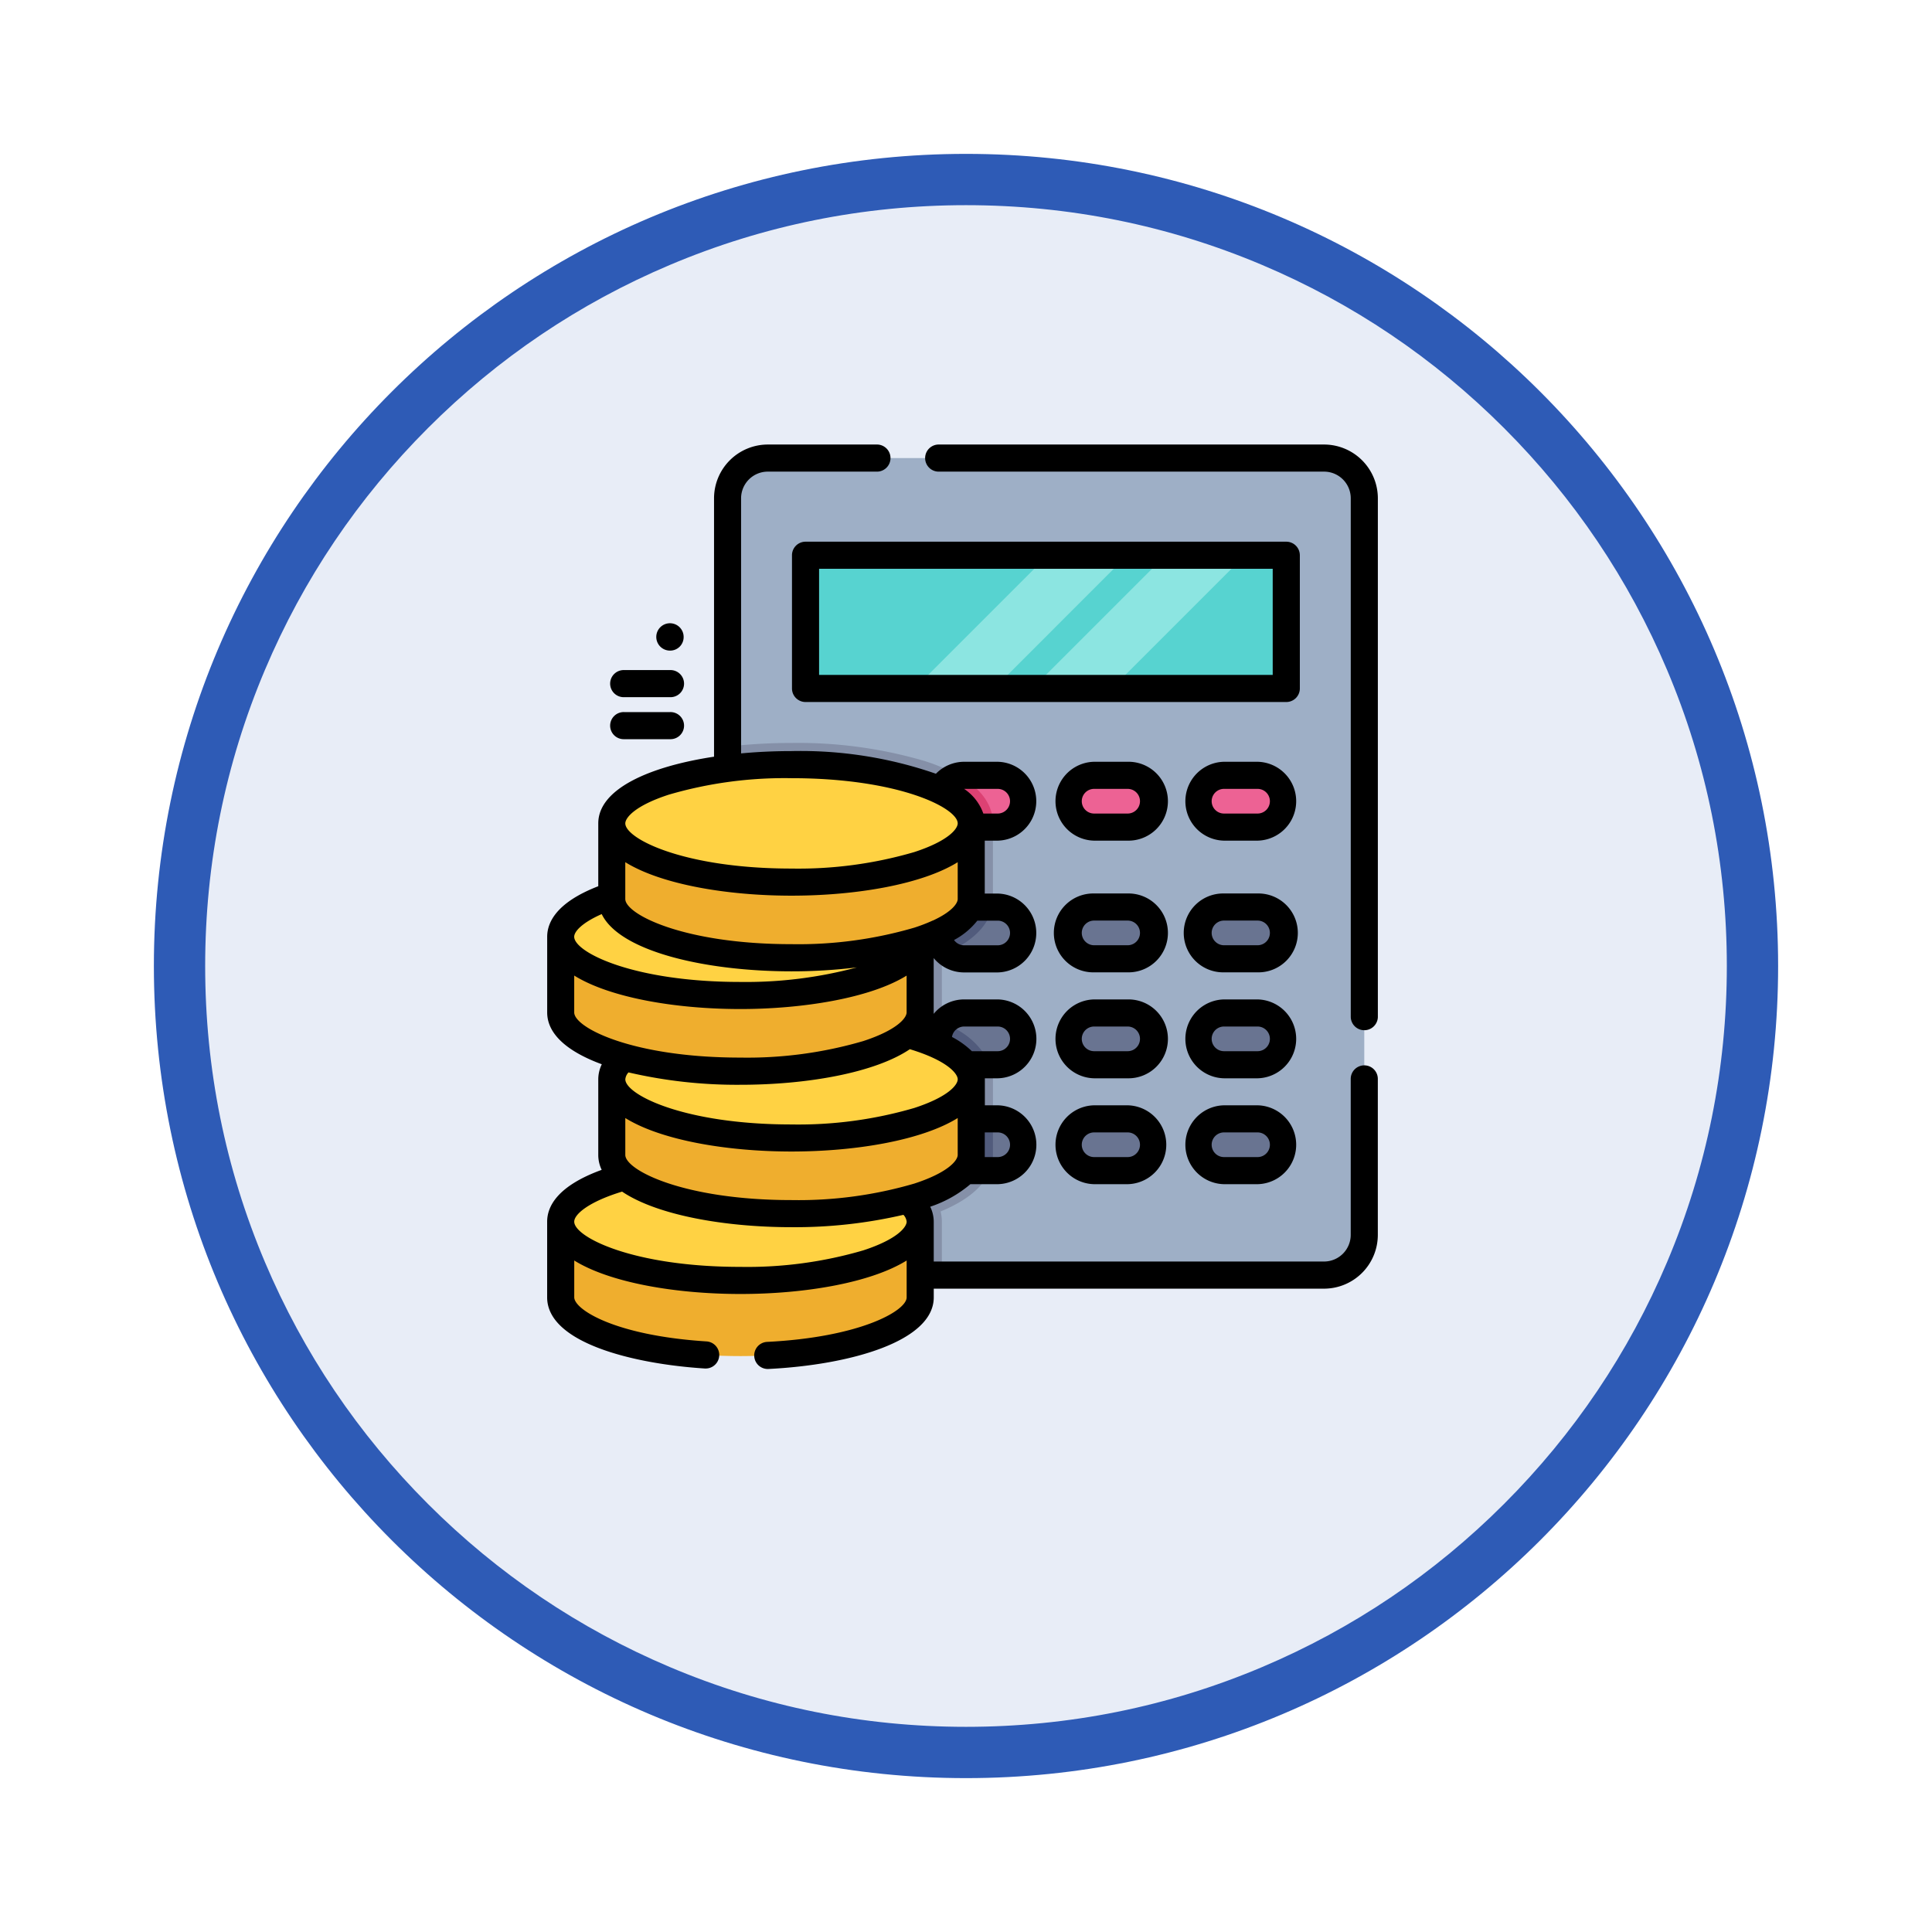 <svg xmlns="http://www.w3.org/2000/svg" xmlns:xlink="http://www.w3.org/1999/xlink" width="113" height="113" viewBox="0 0 113 113">
  <defs>
    <filter id="Trazado_982547" x="0" y="0" width="113" height="113" filterUnits="userSpaceOnUse">
      <feOffset dy="3" input="SourceAlpha"/>
      <feGaussianBlur stdDeviation="3" result="blur"/>
      <feFlood flood-opacity="0.161"/>
      <feComposite operator="in" in2="blur"/>
      <feComposite in="SourceGraphic"/>
    </filter>
  </defs>
  <g id="Grupo_1168890" data-name="Grupo 1168890" transform="translate(-902 -799)">
    <g id="Grupo_1162472" data-name="Grupo 1162472" transform="translate(631 -2236.154)">
      <g id="Grupo_1162113" data-name="Grupo 1162113" transform="translate(280 3041.154)">
        <g id="Grupo_1152576" data-name="Grupo 1152576" transform="translate(0)">
          <g id="Grupo_1148633" data-name="Grupo 1148633">
            <g id="Grupo_1148525" data-name="Grupo 1148525">
              <g transform="matrix(1, 0, 0, 1, -9, -6)" filter="url(#Trazado_982547)">
                <g id="Trazado_982547-2" data-name="Trazado 982547" transform="translate(9 6)" fill="#e8edf7">
                  <path d="M 47.5 93.5 C 41.289 93.5 35.265 92.284 29.595 89.886 C 24.118 87.569 19.198 84.252 14.973 80.027 C 10.748 75.802 7.431 70.882 5.114 65.405 C 2.716 59.735 1.5 53.711 1.5 47.5 C 1.5 41.289 2.716 35.265 5.114 29.595 C 7.431 24.118 10.748 19.198 14.973 14.973 C 19.198 10.748 24.118 7.431 29.595 5.114 C 35.265 2.716 41.289 1.5 47.5 1.5 C 53.711 1.5 59.735 2.716 65.405 5.114 C 70.882 7.431 75.802 10.748 80.027 14.973 C 84.252 19.198 87.569 24.118 89.886 29.595 C 92.284 35.265 93.5 41.289 93.5 47.5 C 93.5 53.711 92.284 59.735 89.886 65.405 C 87.569 70.882 84.252 75.802 80.027 80.027 C 75.802 84.252 70.882 87.569 65.405 89.886 C 59.735 92.284 53.711 93.5 47.5 93.5 Z" stroke="none"/>
                  <path d="M 47.5 3 C 41.491 3 35.664 4.176 30.18 6.496 C 24.881 8.737 20.122 11.946 16.034 16.034 C 11.946 20.122 8.737 24.881 6.496 30.18 C 4.176 35.664 3 41.491 3 47.5 C 3 53.509 4.176 59.336 6.496 64.82 C 8.737 70.119 11.946 74.878 16.034 78.966 C 20.122 83.054 24.881 86.263 30.18 88.504 C 35.664 90.824 41.491 92 47.5 92 C 53.509 92 59.336 90.824 64.82 88.504 C 70.119 86.263 74.878 83.054 78.966 78.966 C 83.054 74.878 86.263 70.119 88.504 64.82 C 90.824 59.336 92 53.509 92 47.5 C 92 41.491 90.824 35.664 88.504 30.18 C 86.263 24.881 83.054 20.122 78.966 16.034 C 74.878 11.946 70.119 8.737 64.82 6.496 C 59.336 4.176 53.509 3 47.5 3 M 47.5 0 C 73.734 0 95 21.266 95 47.5 C 95 73.734 73.734 95 47.5 95 C 21.266 95 0 73.734 0 47.5 C 0 21.266 21.266 0 47.5 0 Z" stroke="none" fill="#2e5bb6"/>
                </g>
              </g>
            </g>
          </g>
        </g>
      </g>
    </g>
    <g id="XMLID_2297_" transform="translate(908.063 825)">
      <g id="XMLID_2298_" transform="translate(26.73 0.793)">
        <g id="XMLID_2299_" transform="translate(0)">
          <g id="XMLID_2300_" transform="translate(9.758)">
            <g id="XMLID_2301_">
              <path id="XMLID_2302_" d="M163.021,9.852v43.08a2.353,2.353,0,0,1-2.352,2.352H128.129a2.353,2.353,0,0,1-2.352-2.352V9.852A2.353,2.353,0,0,1,128.129,7.5h32.539A2.353,2.353,0,0,1,163.021,9.852Z" transform="translate(-125.777 -7.5)" fill="#9eafc6"/>
              <path id="XMLID_2303_" d="M138.314,180.921a2.45,2.45,0,0,1-.074.6c2.5,1.031,3.062,2.344,3.062,3.308v4.426c0,.963-.558,2.275-3.062,3.307a2.45,2.45,0,0,1,.074.6v3.123H128.129a2.353,2.353,0,0,1-2.352-2.352V165.375a32.047,32.047,0,0,1,3.743-.215,26.2,26.2,0,0,1,7.828,1.068c3.268,1.068,3.953,2.566,3.953,3.635v4.426c0,.953-.547,2.249-2.988,3.275Z" transform="translate(-125.777 -148.498)" fill="#8590a8"/>
              <rect id="XMLID_2304_" width="28.117" height="7.79" transform="translate(4.563 5.683)" fill="#57d3d0"/>
              <path id="XMLID_2305_" d="M241.775,61.28l-7.789,7.79h-4.649l7.79-7.79Z" transform="translate(-218.393 -55.597)" fill="#8ce5e1"/>
              <path id="XMLID_2306_" d="M306.926,61.28l-7.79,7.79h-4.649l7.79-7.79Z" transform="translate(-276.658 -55.597)" fill="#8ce5e1"/>
              <g id="XMLID_2307_" transform="translate(4.727 18.555)">
                <path id="XMLID_2833_" d="M173.985,186.106h-1.962a1.514,1.514,0,0,1-1.514-1.514h0a1.514,1.514,0,0,1,1.514-1.514h1.962a1.514,1.514,0,0,1,1.514,1.514h0A1.514,1.514,0,0,1,173.985,186.106Z" transform="translate(-170.509 -183.078)" fill="#ed6294"/>
                <path id="XMLID_2308_" d="M247.408,184.593a1.514,1.514,0,0,1-1.514,1.514h-1.963a1.514,1.514,0,0,1-.3-3,1.55,1.55,0,0,1,.3-.03h1.963A1.514,1.514,0,0,1,247.408,184.593Z" transform="translate(-234.818 -183.08)" fill="#ed6294"/>
                <path id="XMLID_2309_" d="M245.615,186.14v.218h-1.684a1.514,1.514,0,0,1-.3-3C245.225,184.285,245.615,185.334,245.615,186.14Z" transform="translate(-234.818 -183.33)" fill="#dc4173"/>
                <path id="XMLID_2830_" d="M317.806,186.106h-1.963a1.514,1.514,0,0,1-1.514-1.514h0a1.514,1.514,0,0,1,1.514-1.514h1.963a1.514,1.514,0,0,1,1.514,1.514h0A1.514,1.514,0,0,1,317.806,186.106Z" transform="translate(-299.131 -183.078)" fill="#ed6294"/>
                <path id="XMLID_2829_" d="M389.716,186.106h-1.962a1.514,1.514,0,0,1-1.514-1.514h0a1.514,1.514,0,0,1,1.514-1.514h1.962a1.514,1.514,0,0,1,1.514,1.514h0A1.514,1.514,0,0,1,389.716,186.106Z" transform="translate(-363.441 -183.078)" fill="#ed6294"/>
              </g>
              <g id="XMLID_2310_" transform="translate(4.727 26.262)">
                <path id="XMLID_2827_" d="M173.985,259.033h-1.962a1.514,1.514,0,0,1-1.514-1.514h0a1.514,1.514,0,0,1,1.514-1.514h1.962a1.514,1.514,0,0,1,1.514,1.514h0A1.514,1.514,0,0,1,173.985,259.033Z" transform="translate(-170.509 -256.005)" fill="#697491"/>
                <path id="XMLID_2311_" d="M247.408,257.514a1.515,1.515,0,0,1-1.514,1.514h-1.963a1.514,1.514,0,0,1,0-3.029h1.963A1.515,1.515,0,0,1,247.408,257.514Z" transform="translate(-234.818 -256)" fill="#697491"/>
                <path id="XMLID_2312_" d="M242.417,257.514A1.515,1.515,0,0,1,243.931,256h1.638c-.163.835-.81,1.826-2.623,2.664A1.51,1.51,0,0,1,242.417,257.514Z" transform="translate(-234.818 -256)" fill="#515b7c"/>
                <path id="XMLID_2824_" d="M317.806,259.033h-1.963a1.514,1.514,0,0,1-1.514-1.514h0a1.514,1.514,0,0,1,1.514-1.514h1.963a1.514,1.514,0,0,1,1.514,1.514h0A1.514,1.514,0,0,1,317.806,259.033Z" transform="translate(-299.131 -256.005)" fill="#697491"/>
                <path id="XMLID_2823_" d="M389.716,259.033h-1.962a1.514,1.514,0,0,1-1.514-1.514h0a1.514,1.514,0,0,1,1.514-1.514h1.962a1.514,1.514,0,0,1,1.514,1.514h0A1.514,1.514,0,0,1,389.716,259.033Z" transform="translate(-363.441 -256.005)" fill="#697491"/>
              </g>
              <g id="XMLID_2313_" transform="translate(4.727 32.454)">
                <path id="XMLID_2821_" d="M173.985,317.634h-1.962a1.514,1.514,0,0,1-1.514-1.514h0a1.514,1.514,0,0,1,1.514-1.514h1.962a1.514,1.514,0,0,1,1.514,1.514h0A1.514,1.514,0,0,1,173.985,317.634Z" transform="translate(-170.509 -314.605)" fill="#697491"/>
                <path id="XMLID_2314_" d="M247.408,316.114a1.515,1.515,0,0,1-1.514,1.514h-1.963a1.514,1.514,0,0,1-1.229-2.4,1.405,1.405,0,0,1,.159-.186,1.507,1.507,0,0,1,1.071-.444h1.963A1.515,1.515,0,0,1,247.408,316.114Z" transform="translate(-234.818 -314.6)" fill="#697491"/>
                <path id="XMLID_2315_" d="M242.417,321.445a1.506,1.506,0,0,1,.285-.885,4.565,4.565,0,0,1,2.763,2.4h-1.533A1.515,1.515,0,0,1,242.417,321.445Z" transform="translate(-234.818 -319.93)" fill="#515b7c"/>
                <path id="XMLID_2818_" d="M317.806,317.634h-1.963a1.514,1.514,0,0,1-1.514-1.514h0a1.514,1.514,0,0,1,1.514-1.514h1.963a1.514,1.514,0,0,1,1.514,1.514h0A1.514,1.514,0,0,1,317.806,317.634Z" transform="translate(-299.131 -314.605)" fill="#697491"/>
                <path id="XMLID_2817_" d="M389.716,317.634h-1.962a1.514,1.514,0,0,1-1.514-1.514h0a1.514,1.514,0,0,1,1.514-1.514h1.962a1.514,1.514,0,0,1,1.514,1.514h0A1.514,1.514,0,0,1,389.716,317.634Z" transform="translate(-363.441 -314.605)" fill="#697491"/>
              </g>
              <g id="XMLID_2316_" transform="translate(4.727 38.648)">
                <path id="XMLID_2815_" d="M173.985,376.234h-1.962a1.514,1.514,0,0,1-1.514-1.514h0a1.514,1.514,0,0,1,1.514-1.514h1.962a1.514,1.514,0,0,1,1.514,1.514h0A1.514,1.514,0,0,1,173.985,376.234Z" transform="translate(-170.509 -373.206)" fill="#697491"/>
                <g id="XMLID_2317_" transform="translate(7.599 0)">
                  <path id="XMLID_2318_" d="M247.408,374.723a1.515,1.515,0,0,1-1.514,1.514h-1.963a1.514,1.514,0,1,1,0-3.028h1.963A1.514,1.514,0,0,1,247.408,374.723Z" transform="translate(-242.417 -373.21)" fill="#697491"/>
                </g>
                <path id="XMLID_2319_" d="M243.931,373.21h1.684v2.107a2.454,2.454,0,0,1-.179.92h-1.5a1.514,1.514,0,1,1,0-3.028Z" transform="translate(-234.818 -373.21)" fill="#515b7c"/>
                <path id="XMLID_2811_" d="M317.806,376.234h-1.963a1.514,1.514,0,0,1-1.514-1.514h0a1.514,1.514,0,0,1,1.514-1.514h1.963a1.514,1.514,0,0,1,1.514,1.514h0A1.514,1.514,0,0,1,317.806,376.234Z" transform="translate(-299.131 -373.206)" fill="#697491"/>
                <path id="XMLID_2810_" d="M389.716,376.234h-1.962a1.514,1.514,0,0,1-1.514-1.514h0a1.514,1.514,0,0,1,1.514-1.514h1.962a1.514,1.514,0,0,1,1.514,1.514h0A1.514,1.514,0,0,1,389.716,376.234Z" transform="translate(-363.441 -373.206)" fill="#697491"/>
              </g>
            </g>
          </g>
          <g id="XMLID_2320_" transform="translate(0 17.93)">
            <g id="XMLID_2321_" transform="translate(0 23.297)">
              <path id="XMLID_2322_" d="M33.438,430.114v4.426c0,1.9,4.707,3.435,10.514,3.435s10.514-1.538,10.514-3.435v-4.426Z" transform="translate(-33.438 -426.679)" fill="#efae2e"/>
              <ellipse id="XMLID_2805_" cx="10.514" cy="3.435" rx="10.514" ry="3.435" fill="#ffd243"/>
            </g>
            <g id="XMLID_2323_" transform="translate(2.988 14.964)">
              <path id="XMLID_2324_" d="M61.708,351.267v4.426c0,1.9,4.707,3.435,10.514,3.435s10.514-1.538,10.514-3.435v-4.426Z" transform="translate(-61.708 -347.832)" fill="#efae2e"/>
              <ellipse id="XMLID_2802_" cx="10.514" cy="3.435" rx="10.514" ry="3.435" transform="translate(0)" fill="#ffd243"/>
            </g>
            <g id="XMLID_2325_" transform="translate(0 6.632)">
              <path id="XMLID_2326_" d="M33.438,272.42v4.426c0,1.9,4.707,3.435,10.514,3.435s10.514-1.538,10.514-3.435V272.42Z" transform="translate(-33.438 -268.984)" fill="#efae2e"/>
              <ellipse id="XMLID_2799_" cx="10.514" cy="3.435" rx="10.514" ry="3.435" fill="#ffd243"/>
            </g>
            <g id="XMLID_2327_" transform="translate(2.988)">
              <path id="XMLID_2328_" d="M61.708,209.668v4.426c0,1.9,4.707,3.435,10.514,3.435s10.514-1.538,10.514-3.435v-4.426Z" transform="translate(-61.708 -206.233)" fill="#efae2e"/>
              <ellipse id="XMLID_2796_" cx="10.514" cy="3.435" rx="10.514" ry="3.435" transform="translate(0)" fill="#ffd243"/>
            </g>
          </g>
        </g>
      </g>
      <g id="XMLID_2329_" transform="translate(25.937)">
        <path id="XMLID_2330_" d="M73.732,36.311a.793.793,0,0,0-.793.793v9.121a1.562,1.562,0,0,1-1.56,1.56H48.55v-2.33a2.026,2.026,0,0,0-.206-.876,7.039,7.039,0,0,0,2.35-1.318h1.6a2.307,2.307,0,0,0,0-4.613h-.754V37.122c0-.018,0-.036,0-.054h.755a2.307,2.307,0,0,0,0-4.613H50.329a2.3,2.3,0,0,0-1.782.844c0-.028,0-.055,0-.083v-3.18a2.3,2.3,0,0,0,1.779.84h1.962a2.307,2.307,0,0,0,0-4.613h-.754V23.168h.754a2.307,2.307,0,0,0,0-4.613H50.329a2.315,2.315,0,0,0-1.652.7,24.15,24.15,0,0,0-8.445-1.325c-.992,0-1.986.045-2.95.135V3.145a1.562,1.562,0,0,1,1.56-1.56h6.414a.793.793,0,0,0,0-1.585H38.841A3.149,3.149,0,0,0,35.7,3.145V18.258c-3.783.572-6.771,1.889-6.771,3.9v3.676c-2.462.952-2.988,2.127-2.988,2.956v4.426c0,1.31,1.266,2.324,3.194,3.031a2.026,2.026,0,0,0-.206.876v4.426a2,2,0,0,0,.2.874c-2.609.95-3.19,2.152-3.19,3.033V49.88c0,2.637,4.971,3.89,9.227,4.162l.051,0a.793.793,0,0,0,.05-1.584c-5.4-.345-7.743-1.876-7.743-2.58V47.725c2.081,1.292,5.916,1.958,9.721,1.958s7.641-.666,9.721-1.958v2.156c0,.79-2.732,2.336-8.177,2.605a.793.793,0,0,0,.038,1.584h.04c4.82-.238,9.684-1.625,9.684-4.188v-.51H71.379a3.149,3.149,0,0,0,3.145-3.145V37.1A.792.792,0,0,0,73.732,36.311ZM47.419,43.224a24.115,24.115,0,0,1-7.188.967c-6.29,0-9.721-1.746-9.721-2.643V39.392c2.081,1.292,5.916,1.958,9.721,1.958s7.641-.666,9.721-1.958v2.156C49.952,41.863,49.419,42.57,47.419,43.224Zm-16.72-6.5a28.029,28.029,0,0,0,6.544.723c3.923,0,7.879-.708,9.91-2.081,2.207.669,2.8,1.438,2.8,1.759s-.533,1.022-2.533,1.676a24.116,24.116,0,0,1-7.188.967c-6.29,0-9.721-1.746-9.721-2.643A.681.681,0,0,1,30.7,36.721ZM30.51,24.428c2.081,1.292,5.916,1.958,9.721,1.958s7.641-.666,9.721-1.958v2.156c0,.248-.33.738-1.444,1.254l-.009,0a9.951,9.951,0,0,1-1.081.418,24.115,24.115,0,0,1-7.188.967c-6.29,0-9.721-1.746-9.721-2.643V24.428ZM52.292,40.233a.721.721,0,0,1,0,1.443h-.758q0-.064,0-.128V40.233h.754ZM50.329,34.04h1.962a.721.721,0,0,1,0,1.443H50.78a5.022,5.022,0,0,0-1.163-.833A.722.722,0,0,1,50.329,34.04Zm2.684-5.472a.722.722,0,0,1-.721.721H50.329a.721.721,0,0,1-.591-.309A4.309,4.309,0,0,0,51.1,27.847h1.193A.722.722,0,0,1,53.013,28.569ZM50.329,20.14h1.962a.721.721,0,0,1,0,1.443h-.84a2.906,2.906,0,0,0-1.125-1.443Zm-17.286.342a24.115,24.115,0,0,1,7.188-.967c6.29,0,9.721,1.746,9.721,2.643,0,.315-.533,1.022-2.533,1.676a24.116,24.116,0,0,1-7.188.967c-6.29,0-9.721-1.746-9.721-2.643C30.51,21.843,31.043,21.135,33.043,20.482ZM29.13,27.464c1.065,2.2,6.11,3.348,11.1,3.348a31.362,31.362,0,0,0,3.824-.23,25.053,25.053,0,0,1-6.812.851c-6.29,0-9.721-1.746-9.721-2.643C27.522,28.462,28.025,27.949,29.13,27.464Zm-1.608,5.751V31.059c2.081,1.292,5.916,1.958,9.721,1.958,3.588,0,7.571-.622,9.721-1.956v2.153c0,.315-.533,1.022-2.533,1.676a24.115,24.115,0,0,1-7.188.967C30.953,35.858,27.522,34.112,27.522,33.215ZM44.432,47.131a24.115,24.115,0,0,1-7.188.967c-6.29,0-9.721-1.746-9.721-2.643,0-.444.878-1.176,2.8-1.759,2.031,1.372,5.987,2.08,9.91,2.08a28.026,28.026,0,0,0,6.544-.723.685.685,0,0,1,.189.4C46.965,45.77,46.431,46.477,44.432,47.131Z" transform="translate(-25.937)"/>
        <path id="XMLID_2343_" d="M258.711,0H236.2a.793.793,0,1,0,0,1.585h22.513a1.562,1.562,0,0,1,1.56,1.56V33.491a.793.793,0,0,0,1.585,0V3.145A3.149,3.149,0,0,0,258.711,0Z" transform="translate(-213.269)"/>
        <path id="XMLID_2344_" d="M191.158,54.568a.793.793,0,0,0-.793-.793H162.248a.793.793,0,0,0-.793.793v7.791a.793.793,0,0,0,.793.793h28.118a.793.793,0,0,0,.793-.793V54.568Zm-1.585,7H163.04V55.36h26.532v6.205Z" transform="translate(-147.133 -48.092)"/>
        <path id="XMLID_2347_" d="M311.1,175.578h-1.962a2.307,2.307,0,0,0,0,4.613H311.1a2.307,2.307,0,1,0,0-4.613Zm0,3.028h-1.962a.721.721,0,0,1,0-1.443H311.1a.721.721,0,1,1,0,1.443Z" transform="translate(-277.145 -157.023)"/>
        <path id="XMLID_2350_" d="M383.009,175.578h-1.963a2.307,2.307,0,0,0,0,4.613h1.963a2.307,2.307,0,0,0,0-4.613Zm0,3.028h-1.963a.721.721,0,0,1,0-1.443h1.963a.721.721,0,1,1,0,1.443Z" transform="translate(-341.456 -157.023)"/>
        <path id="XMLID_2353_" d="M311.1,248.5h-1.962a2.307,2.307,0,1,0,0,4.613H311.1a2.307,2.307,0,1,0,0-4.613Zm0,3.028h-1.962a.721.721,0,0,1,0-1.443H311.1a.721.721,0,1,1,0,1.443Z" transform="translate(-277.145 -222.242)"/>
        <path id="XMLID_2356_" d="M383.009,248.5h-1.963a2.307,2.307,0,1,0,0,4.613h1.963a2.307,2.307,0,1,0,0-4.613Zm0,3.028h-1.963a.721.721,0,0,1,0-1.443h1.963a.721.721,0,1,1,0,1.443Z" transform="translate(-341.456 -222.242)"/>
        <path id="XMLID_2359_" d="M311.1,307.105h-1.962a2.307,2.307,0,0,0,0,4.613H311.1a2.307,2.307,0,1,0,0-4.613Zm0,3.028h-1.962a.721.721,0,0,1,0-1.443H311.1a.721.721,0,0,1,0,1.443Z" transform="translate(-277.145 -274.65)"/>
        <path id="XMLID_2362_" d="M383.009,307.105h-1.963a2.307,2.307,0,0,0,0,4.613h1.963a2.307,2.307,0,0,0,0-4.613Zm0,3.028h-1.963a.721.721,0,0,1,0-1.443h1.963a.721.721,0,0,1,0,1.443Z" transform="translate(-341.456 -274.65)"/>
        <path id="XMLID_2365_" d="M311.1,365.706h-1.962a2.307,2.307,0,0,0,0,4.613H311.1a2.307,2.307,0,0,0,0-4.613Zm0,3.028h-1.962a.721.721,0,0,1,0-1.443H311.1a.721.721,0,0,1,0,1.443Z" transform="translate(-277.145 -327.058)"/>
        <path id="XMLID_2368_" d="M383.009,365.706h-1.963a2.307,2.307,0,0,0,0,4.613h1.963a2.307,2.307,0,0,0,0-4.613Zm0,3.028h-1.963a.721.721,0,0,1,0-1.443h1.963a.721.721,0,0,1,0,1.443Z" transform="translate(-341.456 -327.058)"/>
        <path id="XMLID_2371_" d="M61.924,149.659H64.6a.793.793,0,1,0,0-1.585h-2.68a.793.793,0,1,0,0,1.585Z" transform="translate(-57.412 -132.425)"/>
        <path id="XMLID_2372_" d="M61.924,126.418H64.6a.793.793,0,1,0,0-1.585h-2.68a.793.793,0,1,0,0,1.585Z" transform="translate(-57.412 -111.641)"/>
        <path id="XMLID_2373_" d="M87.232,100.635h.011a.788.788,0,0,0,.787-.793.8.8,0,1,0-.8.793Z" transform="translate(-80.045 -88.582)"/>
      </g>
    </g>
  </g>
</svg>
